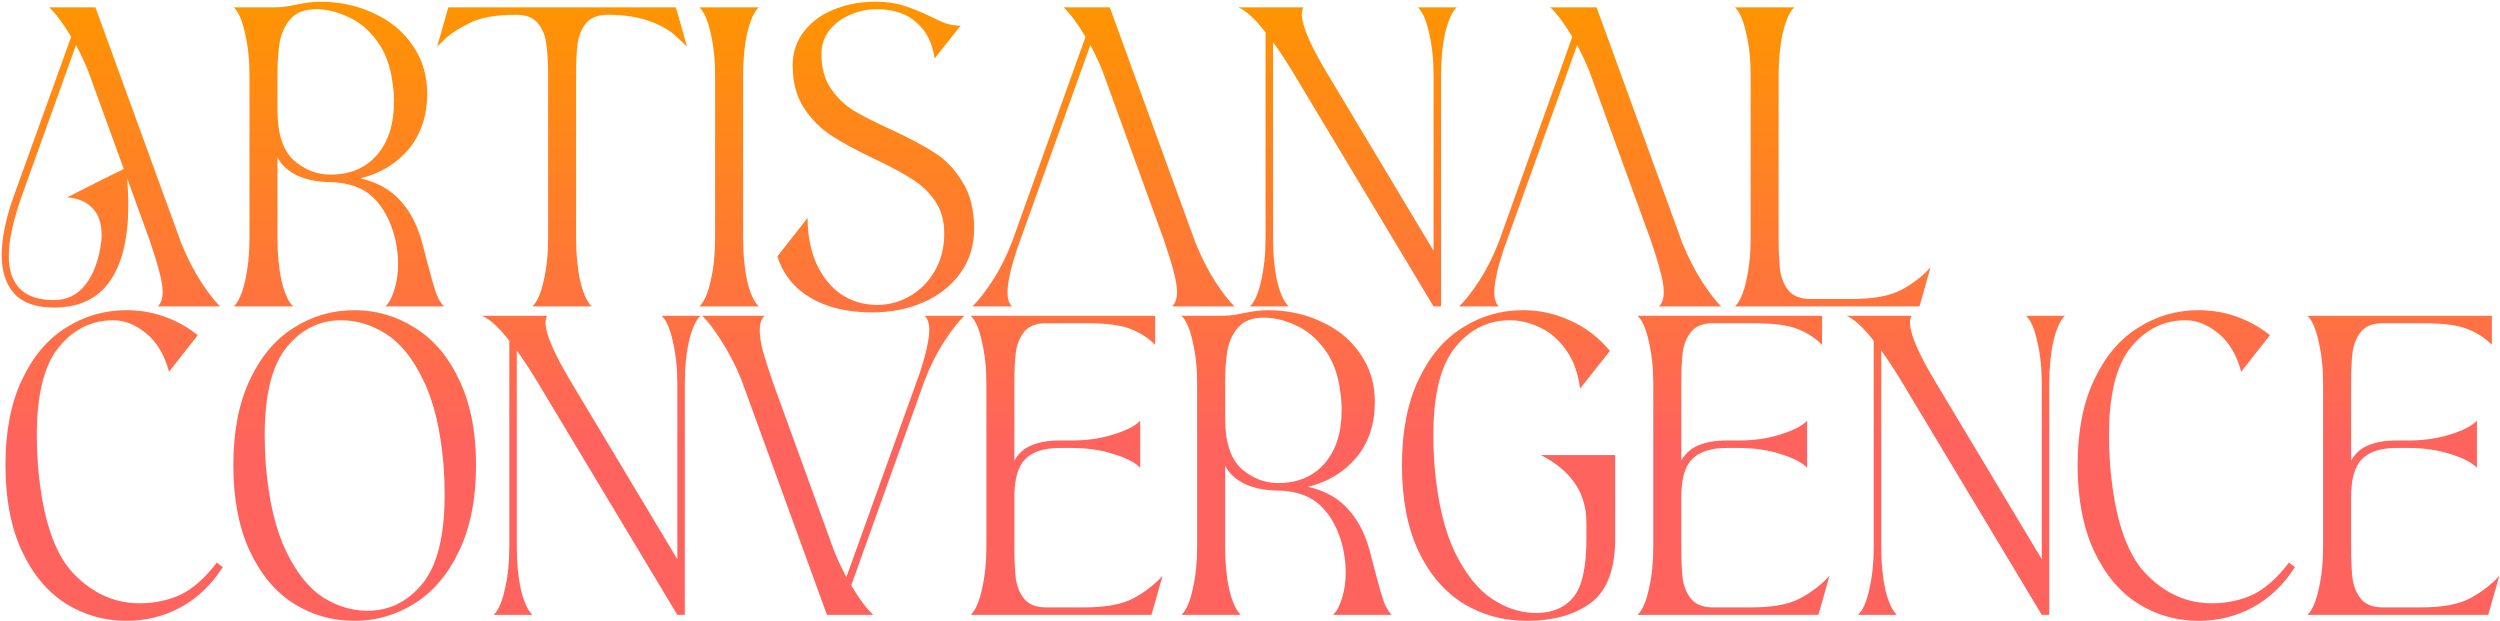 <svg width="1232" height="306" viewBox="0 0 1232 306" fill="none" xmlns="http://www.w3.org/2000/svg">
<path d="M77.752 151C79.347 149.528 80.144 147.136 80.144 143.824C80.144 141.125 79.592 137.813 78.488 133.888C77.507 129.963 75.973 124.933 73.888 118.8L62.664 87.888C63.032 92.427 63.216 96.904 63.216 101.32C63.216 117.389 60.211 129.779 54.2 138.488C48.189 147.197 38.989 151.552 26.6 151.552C17.768 151.552 11.267 149.283 7.096 144.744C2.925 140.205 0.84 133.888 0.84 125.792C0.84 117.205 2.925 107.208 7.096 95.8L35.064 18.152C31.139 11.528 27.52 6.683 24.208 3.616H47.024L89.344 119.904C92.165 126.773 95.355 133.029 98.912 138.672C102.592 144.315 105.781 148.424 108.48 151H77.752ZM11.144 95.432C6.605 108.067 4.336 118.248 4.336 125.976C4.336 140.573 11.757 147.872 26.6 147.872C32.979 147.872 38.131 145.357 42.056 140.328C46.104 135.299 48.741 128.061 49.968 118.616C50.459 111.747 49.171 106.595 46.104 103.16C43.037 99.603 38.683 97.64 33.04 97.272L49.784 88.808L61.008 83.288L43.344 34.712C41.627 30.541 39.664 26.371 37.456 22.2L11.144 95.432ZM115.208 151C117.538 148.792 119.378 144.621 120.728 138.488C122.2 132.232 122.936 125.24 122.936 117.512V37.104C122.936 29.376 122.2 22.445 120.728 16.312C119.378 10.056 117.538 5.824 115.208 3.616H135.264C137.594 3.616 139.802 3.432 141.888 3.064C143.973 2.696 145.261 2.451 145.752 2.328C150.413 1.347 154.4 0.856 157.712 0.856C167.402 0.856 176.234 2.757 184.208 6.56C192.304 10.24 198.682 15.515 203.344 22.384C208.128 29.253 210.52 37.165 210.52 46.12C210.52 56.915 207.514 65.992 201.504 73.352C195.493 80.589 187.52 85.435 177.584 87.888C186.17 89.851 192.917 93.715 197.824 99.48C202.853 105.123 206.472 112.667 208.68 122.112L211.256 131.864C212.728 137.507 213.954 141.739 214.936 144.56C216.04 147.381 217.328 149.528 218.8 151H189.912C191.752 149.283 193.224 146.523 194.328 142.72C195.554 138.917 196.168 134.624 196.168 129.84C196.168 126.16 195.677 122.051 194.696 117.512C192.488 108.803 188.869 102.056 183.84 97.272C178.933 92.488 171.941 89.973 162.864 89.728C156.608 89.728 151.088 88.624 146.304 86.416C141.642 84.085 138.453 81.08 136.735 77.4V117.512C136.735 125.24 137.41 132.232 138.76 138.488C140.232 144.621 142.133 148.792 144.464 151H115.208ZM136.735 54.216C136.735 65.747 139.373 73.965 144.648 78.872C150.045 83.656 156.117 86.048 162.864 86.048C172.432 86.048 180.037 82.859 185.68 76.48C191.322 69.979 194.144 61.208 194.144 50.168C194.144 46.733 193.898 43.544 193.408 40.6C192.304 32.136 189.666 25.205 185.496 19.808C181.448 14.411 176.725 10.547 171.328 8.216C166.053 5.763 160.84 4.536 155.688 4.536C150.168 4.536 145.997 6.131 143.176 9.32C140.477 12.387 138.698 16.189 137.84 20.728C137.104 25.144 136.735 30.541 136.735 36.92V54.216ZM262.372 151C264.702 148.792 266.542 144.621 267.892 138.488C269.364 132.232 270.1 125.24 270.1 117.512V37.104C270.1 30.603 269.793 25.389 269.18 21.464C268.689 17.416 267.278 14.043 264.948 11.344C262.74 8.645 259.305 7.296 254.644 7.296H253.908C244.462 7.296 237.102 8.584 231.828 11.16C226.553 13.736 222.628 16.189 220.052 18.52C217.598 20.851 216.065 22.323 215.452 22.936L219.868 7.296L220.972 3.616H333.028L334.132 7.296L338.548 22.936C337.934 22.323 336.033 20.544 332.844 17.6C329.654 14.656 325.238 12.203 319.596 10.24C313.953 8.277 307.452 7.296 300.092 7.296H299.356C294.694 7.296 291.198 8.645 288.868 11.344C286.66 14.043 285.249 17.416 284.636 21.464C284.145 25.389 283.9 30.603 283.9 37.104V117.512C283.9 125.24 284.574 132.232 285.924 138.488C287.396 144.621 289.297 148.792 291.628 151H262.372ZM344.668 151C346.999 148.792 348.839 144.621 350.188 138.488C351.66 132.232 352.396 125.24 352.396 117.512V37.104C352.396 29.376 351.66 22.445 350.188 16.312C348.839 10.056 346.999 5.824 344.668 3.616H373.924C371.594 5.824 369.692 10.056 368.22 16.312C366.871 22.445 366.196 29.376 366.196 37.104V117.512C366.196 125.24 366.871 132.232 368.22 138.488C369.692 144.621 371.594 148.792 373.924 151H344.668ZM429.814 153.944C417.67 153.944 407.55 151.552 399.454 146.768C391.358 141.984 385.9 135.176 383.078 126.344L397.982 107.392C397.982 115.733 399.393 123.155 402.214 129.656C405.158 136.157 409.206 141.248 414.358 144.928C419.633 148.485 425.644 150.264 432.39 150.264C437.91 150.264 443.185 148.853 448.214 146.032C453.366 143.088 457.476 138.979 460.542 133.704C463.732 128.307 465.326 122.112 465.326 115.12C465.326 108.741 463.793 103.344 460.726 98.928C457.66 94.512 453.796 90.893 449.134 88.072C444.596 85.128 438.401 81.816 430.55 78.136C421.841 73.965 414.849 70.163 409.574 66.728C404.3 63.293 399.822 58.755 396.142 53.112C392.462 47.469 390.622 40.477 390.622 32.136C390.622 25.88 392.462 20.36 396.142 15.576C399.822 10.792 404.729 7.173 410.862 4.72C417.118 2.144 423.865 0.856 431.102 0.856C436.622 0.856 441.284 1.469 445.086 2.696C449.012 3.923 453.305 5.64 457.966 7.848C461.156 9.443 463.854 10.669 466.062 11.528C468.393 12.264 470.846 12.632 473.422 12.632L460.542 28.824C459.561 21.341 456.617 15.453 451.71 11.16C446.926 6.744 440.364 4.536 432.022 4.536C427.484 4.536 423.129 5.456 418.958 7.296C414.788 9.013 411.353 11.589 408.654 15.024C406.078 18.336 404.79 22.2 404.79 26.616C404.79 33.363 406.324 39.005 409.39 43.544C412.457 48.083 416.26 51.763 420.798 54.584C425.337 57.283 431.532 60.411 439.382 63.968C448.337 68.139 455.452 71.941 460.726 75.376C466.124 78.811 470.662 83.595 474.342 89.728C478.145 95.739 480.046 103.405 480.046 112.728C480.046 121.069 477.777 128.368 473.238 134.624C468.7 140.88 462.628 145.664 455.022 148.976C447.417 152.288 439.014 153.944 429.814 153.944ZM577.63 151C579.224 149.528 580.022 147.136 580.022 143.824C580.022 141.125 579.47 137.813 578.366 133.888C577.384 129.963 575.851 124.933 573.766 118.8L543.222 34.712C541.504 30.541 539.542 26.371 537.334 22.2L501.086 123.032C498.019 132.477 496.486 139.469 496.486 144.008C496.486 147.197 497.222 149.528 498.694 151H479.19C482.134 148.179 485.446 143.947 489.126 138.304C492.806 132.661 496.056 126.16 498.878 118.8L534.942 18.152C531.016 11.528 527.398 6.683 524.086 3.616H546.902L589.222 119.904C592.043 126.773 595.232 133.029 598.79 138.672C602.47 144.315 605.659 148.424 608.358 151H577.63ZM637.273 35.816C633.47 29.56 630.158 24.531 627.337 20.728V117.512C627.337 125.24 628.012 132.232 629.361 138.488C630.833 144.621 632.734 148.792 635.065 151H615.929C618.26 148.792 620.1 144.621 621.449 138.488C622.921 132.232 623.657 125.24 623.657 117.512V15.944C618.505 9.32 614.028 5.211 610.225 3.616H642.241C641.75 4.843 641.505 5.947 641.505 6.928C641.505 12.448 645.614 22.077 653.833 35.816L706.457 123.584V37.104C706.457 29.376 705.721 22.445 704.249 16.312C702.9 10.056 701.06 5.824 698.729 3.616H717.865C715.534 5.824 713.633 10.056 712.161 16.312C710.812 22.445 710.137 29.376 710.137 37.104V151H706.457L637.273 35.816ZM817.513 151C819.107 149.528 819.905 147.136 819.905 143.824C819.905 141.125 819.353 137.813 818.249 133.888C817.267 129.963 815.734 124.933 813.649 118.8L783.105 34.712C781.387 30.541 779.425 26.371 777.217 22.2L740.969 123.032C737.902 132.477 736.369 139.469 736.369 144.008C736.369 147.197 737.105 149.528 738.577 151H719.073C722.017 148.179 725.329 143.947 729.009 138.304C732.689 132.661 735.939 126.16 738.761 118.8L774.825 18.152C770.899 11.528 767.281 6.683 763.969 3.616H786.785L829.105 119.904C831.926 126.773 835.115 133.029 838.673 138.672C842.353 144.315 845.542 148.424 848.241 151H817.513ZM854.981 151C857.312 148.792 859.152 144.621 860.501 138.488C861.973 132.232 862.709 125.24 862.709 117.512V37.104C862.709 29.376 861.973 22.445 860.501 16.312C859.152 10.056 857.312 5.824 854.981 3.616H884.237C881.906 5.824 880.005 10.056 878.533 16.312C877.184 22.445 876.509 29.376 876.509 37.104V117.512C876.509 124.013 876.754 129.288 877.245 133.336C877.858 137.261 879.269 140.573 881.477 143.272C883.808 145.971 887.365 147.32 892.149 147.32H912.941C923.49 147.32 931.586 145.787 937.229 142.72C942.994 139.531 947.717 135.851 951.397 131.68L946.981 147.32L945.877 151H854.981ZM62.296 305.944C51.501 305.944 41.565 303.123 32.488 297.48C23.411 291.715 16.173 283.067 10.776 271.536C5.379 259.883 2.68 245.776 2.68 229.216C2.68 212.656 5.379 198.672 10.776 187.264C16.173 175.733 23.411 167.147 32.488 161.504C41.565 155.739 51.501 152.856 62.296 152.856C68.797 152.856 74.992 153.899 80.88 155.984C86.891 158.069 92.411 161.136 97.44 165.184L83.272 183.216C81.187 175.12 77.507 168.864 72.232 164.448C66.957 160.032 61.499 157.824 55.856 157.824C45.184 157.824 36.229 162.24 28.992 171.072C21.755 179.904 18.136 194.44 18.136 214.68C18.136 219.219 18.32 224.064 18.688 229.216C20.773 254.608 26.539 272.333 35.984 282.392C45.429 292.328 56.347 297.296 68.736 297.296C76.096 297.296 82.843 295.885 88.976 293.064C95.109 290.12 101.059 284.845 106.824 277.24L109.768 279.448C104.248 288.157 97.317 294.781 88.976 299.32C80.757 303.736 71.864 305.944 62.296 305.944ZM174.601 305.944C163.806 305.944 153.87 303.123 144.793 297.48C135.715 291.715 128.478 283.067 123.081 271.536C117.683 259.883 114.985 245.776 114.985 229.216C114.985 212.656 117.683 198.672 123.081 187.264C128.478 175.733 135.715 167.147 144.793 161.504C153.87 155.739 163.806 152.856 174.601 152.856C185.395 152.856 195.331 155.739 204.409 161.504C213.609 167.147 220.907 175.733 226.305 187.264C231.825 198.795 234.585 212.779 234.585 229.216C234.585 245.776 231.825 259.821 226.305 271.352C220.907 282.883 213.609 291.531 204.409 297.296C195.331 303.061 185.395 305.944 174.601 305.944ZM130.993 229.216C132.465 246.757 135.777 260.864 140.929 271.536C146.081 282.208 152.153 289.813 159.145 294.352C166.137 298.768 173.435 300.976 181.041 300.976C191.835 300.976 200.851 296.56 208.089 287.728C215.449 278.773 219.129 264.115 219.129 243.752C219.129 239.213 218.945 234.368 218.577 229.216C217.105 211.675 213.731 197.629 208.457 187.08C203.305 176.408 197.171 168.864 190.057 164.448C183.065 160.032 175.766 157.824 168.161 157.824C157.489 157.824 148.534 162.24 141.297 171.072C134.059 179.904 130.441 194.44 130.441 214.68C130.441 219.219 130.625 224.064 130.993 229.216ZM264.601 187.816C260.798 181.56 257.486 176.531 254.665 172.728V269.512C254.665 277.24 255.34 284.232 256.689 290.488C258.161 296.621 260.062 300.792 262.393 303H243.257C245.588 300.792 247.428 296.621 248.777 290.488C250.249 284.232 250.985 277.24 250.985 269.512V167.944C245.833 161.32 241.356 157.211 237.553 155.616H269.569C269.078 156.843 268.833 157.947 268.833 158.928C268.833 164.448 272.942 174.077 281.161 187.816L333.785 275.584V189.104C333.785 181.376 333.049 174.445 331.577 168.312C330.228 162.056 328.388 157.824 326.057 155.616H345.193C342.862 157.824 340.961 162.056 339.489 168.312C338.14 174.445 337.465 181.376 337.465 189.104V303H333.785L264.601 187.816ZM365.199 186.712C362.377 179.843 359.127 173.587 355.447 167.944C351.889 162.301 348.761 158.192 346.063 155.616H376.791C375.196 157.088 374.399 159.48 374.399 162.792C374.399 165.491 374.889 168.803 375.871 172.728C376.975 176.653 378.569 181.683 380.655 187.816L411.199 271.904C412.916 276.075 414.879 280.245 417.087 284.416L453.335 183.584C456.401 174.139 457.935 167.147 457.935 162.608C457.935 159.419 457.199 157.088 455.727 155.616H475.231C472.287 158.437 468.975 162.669 465.295 168.312C461.615 173.955 458.364 180.456 455.543 187.816L419.479 288.464C423.404 295.088 427.023 299.933 430.335 303H407.519L365.199 186.712ZM478.356 303C480.687 300.792 482.527 296.621 483.876 290.488C485.348 284.232 486.084 277.24 486.084 269.512V189.104C486.084 181.376 485.348 174.445 483.876 168.312C482.527 162.056 480.687 157.824 478.356 155.616H569.252V169.968C566.063 166.656 562.137 164.08 557.476 162.24C552.815 160.277 545.577 159.296 535.764 159.296H515.34C510.679 159.296 507.183 160.645 504.852 163.344C502.644 166.043 501.233 169.416 500.62 173.464C500.129 177.389 499.884 182.603 499.884 189.104V227.008C501.847 223.451 504.668 220.936 508.348 219.464C512.028 217.869 516.689 217.072 522.332 217.072H528.404C535.641 217.072 542.388 216.091 548.644 214.128C555.023 212.165 559.439 209.896 561.892 207.32V230.504C559.439 227.928 555.023 225.659 548.644 223.696C542.388 221.733 535.641 220.752 528.404 220.752H522.332C514.481 220.752 508.777 222.592 505.22 226.272C501.663 229.829 499.884 236.085 499.884 245.04V269.512C499.884 276.013 500.129 281.288 500.62 285.336C501.233 289.261 502.644 292.573 504.852 295.272C507.183 297.971 510.74 299.32 515.524 299.32H534.476C545.025 299.32 553.121 297.787 558.764 294.72C564.529 291.531 569.252 287.851 572.932 283.68L568.516 299.32L567.412 303H478.356ZM582.215 303C584.546 300.792 586.386 296.621 587.735 290.488C589.207 284.232 589.943 277.24 589.943 269.512V189.104C589.943 181.376 589.207 174.445 587.735 168.312C586.386 162.056 584.546 157.824 582.215 155.616H602.271C604.602 155.616 606.81 155.432 608.895 155.064C610.981 154.696 612.269 154.451 612.759 154.328C617.421 153.347 621.407 152.856 624.719 152.856C634.41 152.856 643.242 154.757 651.215 158.56C659.311 162.24 665.69 167.515 670.351 174.384C675.135 181.253 677.527 189.165 677.527 198.12C677.527 208.915 674.522 217.992 668.511 225.352C662.501 232.589 654.527 237.435 644.591 239.888C653.178 241.851 659.925 245.715 664.831 251.48C669.861 257.123 673.479 264.667 675.687 274.112L678.263 283.864C679.735 289.507 680.962 293.739 681.943 296.56C683.047 299.381 684.335 301.528 685.807 303H656.919C658.759 301.283 660.231 298.523 661.335 294.72C662.562 290.917 663.175 286.624 663.175 281.84C663.175 278.16 662.685 274.051 661.703 269.512C659.495 260.803 655.877 254.056 650.847 249.272C645.941 244.488 638.949 241.973 629.871 241.728C623.615 241.728 618.095 240.624 613.311 238.416C608.65 236.085 605.461 233.08 603.743 229.4V269.512C603.743 277.24 604.418 284.232 605.767 290.488C607.239 296.621 609.141 300.792 611.471 303H582.215ZM603.743 206.216C603.743 217.747 606.381 225.965 611.655 230.872C617.053 235.656 623.125 238.048 629.871 238.048C639.439 238.048 647.045 234.859 652.687 228.48C658.33 221.979 661.151 213.208 661.151 202.168C661.151 198.733 660.906 195.544 660.415 192.6C659.311 184.136 656.674 177.205 652.503 171.808C648.455 166.411 643.733 162.547 638.335 160.216C633.061 157.763 627.847 156.536 622.695 156.536C617.175 156.536 613.005 158.131 610.183 161.32C607.485 164.387 605.706 168.189 604.847 172.728C604.111 177.144 603.743 182.541 603.743 188.92V206.216ZM752.523 305.944C740.992 305.944 730.566 303.123 721.243 297.48C711.92 291.715 704.499 283.067 698.979 271.536C693.582 260.005 690.883 245.899 690.883 229.216C690.883 212.656 693.582 198.672 698.979 187.264C704.376 175.733 711.614 167.147 720.691 161.504C729.768 155.739 739.704 152.856 750.499 152.856C758.718 152.856 766.507 154.573 773.867 158.008C781.35 161.32 787.851 166.288 793.371 172.912L778.651 191.496C777.67 183.768 775.339 177.389 771.659 172.36C768.102 167.331 763.808 163.651 758.779 161.32C753.872 158.989 748.966 157.824 744.059 157.824C733.387 157.824 724.432 162.24 717.195 171.072C709.958 179.904 706.339 194.44 706.339 214.68C706.339 219.219 706.523 224.064 706.891 229.216C708.363 246.757 711.675 260.987 716.827 271.904C722.102 282.699 728.235 290.427 735.227 295.088C742.219 299.749 749.456 302.08 756.939 302.08C764.912 302.08 771.046 299.504 775.339 294.352C779.632 289.2 781.779 279.571 781.779 265.464V257.736C781.779 250.253 779.939 243.813 776.259 238.416C772.579 232.896 766.936 228.173 759.331 224.248H795.947V267.304C795.579 281.779 791.408 291.837 783.435 297.48C775.462 303.123 765.158 305.944 752.523 305.944ZM807.004 303C809.335 300.792 811.175 296.621 812.524 290.488C813.996 284.232 814.732 277.24 814.732 269.512V189.104C814.732 181.376 813.996 174.445 812.524 168.312C811.175 162.056 809.335 157.824 807.004 155.616H897.9V169.968C894.711 166.656 890.786 164.08 886.124 162.24C881.463 160.277 874.226 159.296 864.412 159.296H843.988C839.327 159.296 835.831 160.645 833.5 163.344C831.292 166.043 829.882 169.416 829.268 173.464C828.778 177.389 828.532 182.603 828.532 189.104V227.008C830.495 223.451 833.316 220.936 836.996 219.464C840.676 217.869 845.338 217.072 850.98 217.072H857.052C864.29 217.072 871.036 216.091 877.292 214.128C883.671 212.165 888.087 209.896 890.54 207.32V230.504C888.087 227.928 883.671 225.659 877.292 223.696C871.036 221.733 864.29 220.752 857.052 220.752H850.98C843.13 220.752 837.426 222.592 833.868 226.272C830.311 229.829 828.532 236.085 828.532 245.04V269.512C828.532 276.013 828.778 281.288 829.268 285.336C829.882 289.261 831.292 292.573 833.5 295.272C835.831 297.971 839.388 299.32 844.172 299.32H863.124C873.674 299.32 881.77 297.787 887.412 294.72C893.178 291.531 897.9 287.851 901.58 283.68L897.164 299.32L896.06 303H807.004ZM936.992 187.816C933.189 181.56 929.877 176.531 927.056 172.728V269.512C927.056 277.24 927.73 284.232 929.08 290.488C930.552 296.621 932.453 300.792 934.784 303H915.648C917.978 300.792 919.818 296.621 921.168 290.488C922.64 284.232 923.376 277.24 923.376 269.512V167.944C918.224 161.32 913.746 157.211 909.944 155.616H941.96C941.469 156.843 941.224 157.947 941.224 158.928C941.224 164.448 945.333 174.077 953.552 187.816L1006.18 275.584V189.104C1006.18 181.376 1005.44 174.445 1003.97 168.312C1002.62 162.056 1000.78 157.824 998.448 155.616H1017.58C1015.25 157.824 1013.35 162.056 1011.88 168.312C1010.53 174.445 1009.86 181.376 1009.86 189.104V303H1006.18L936.992 187.816ZM1083.46 305.944C1072.67 305.944 1062.73 303.123 1053.65 297.48C1044.57 291.715 1037.34 283.067 1031.94 271.536C1026.54 259.883 1023.84 245.776 1023.84 229.216C1023.84 212.656 1026.54 198.672 1031.94 187.264C1037.34 175.733 1044.57 167.147 1053.65 161.504C1062.73 155.739 1072.67 152.856 1083.46 152.856C1089.96 152.856 1096.16 153.899 1102.04 155.984C1108.05 158.069 1113.57 161.136 1118.6 165.184L1104.44 183.216C1102.35 175.12 1098.67 168.864 1093.4 164.448C1088.12 160.032 1082.66 157.824 1077.02 157.824C1066.35 157.824 1057.39 162.24 1050.16 171.072C1042.92 179.904 1039.3 194.44 1039.3 214.68C1039.3 219.219 1039.48 224.064 1039.85 229.216C1041.94 254.608 1047.7 272.333 1057.15 282.392C1066.59 292.328 1077.51 297.296 1089.9 297.296C1097.26 297.296 1104.01 295.885 1110.14 293.064C1116.27 290.12 1122.22 284.845 1127.99 277.24L1130.93 279.448C1125.41 288.157 1118.48 294.781 1110.14 299.32C1101.92 303.736 1093.03 305.944 1083.46 305.944ZM1137.09 303C1139.42 300.792 1141.26 296.621 1142.61 290.488C1144.08 284.232 1144.82 277.24 1144.82 269.512V189.104C1144.82 181.376 1144.08 174.445 1142.61 168.312C1141.26 162.056 1139.42 157.824 1137.09 155.616H1227.99V169.968C1224.8 166.656 1220.87 164.08 1216.21 162.24C1211.55 160.277 1204.31 159.296 1194.5 159.296H1174.07C1169.41 159.296 1165.92 160.645 1163.59 163.344C1161.38 166.043 1159.97 169.416 1159.35 173.464C1158.86 177.389 1158.62 182.603 1158.62 189.104V227.008C1160.58 223.451 1163.4 220.936 1167.08 219.464C1170.76 217.869 1175.42 217.072 1181.07 217.072H1187.14C1194.38 217.072 1201.12 216.091 1207.38 214.128C1213.76 212.165 1218.17 209.896 1220.63 207.32V230.504C1218.17 227.928 1213.76 225.659 1207.38 223.696C1201.12 221.733 1194.38 220.752 1187.14 220.752H1181.07C1173.22 220.752 1167.51 222.592 1163.95 226.272C1160.4 229.829 1158.62 236.085 1158.62 245.04V269.512C1158.62 276.013 1158.86 281.288 1159.35 285.336C1159.97 289.261 1161.38 292.573 1163.59 295.272C1165.92 297.971 1169.47 299.32 1174.26 299.32H1193.21C1203.76 299.32 1211.86 297.787 1217.5 294.72C1223.26 291.531 1227.99 287.851 1231.67 283.68L1227.25 299.32L1226.15 303H1137.09Z" fill="url(#paint0_linear_1_43)"/>
<defs>
<linearGradient id="paint0_linear_1_43" x1="619" y1="1" x2="619" y2="305" gradientUnits="userSpaceOnUse">
<stop stop-color="#FF9500"/>
<stop offset="0.714" stop-color="#FF635D"/>
</linearGradient>
</defs>
</svg>

